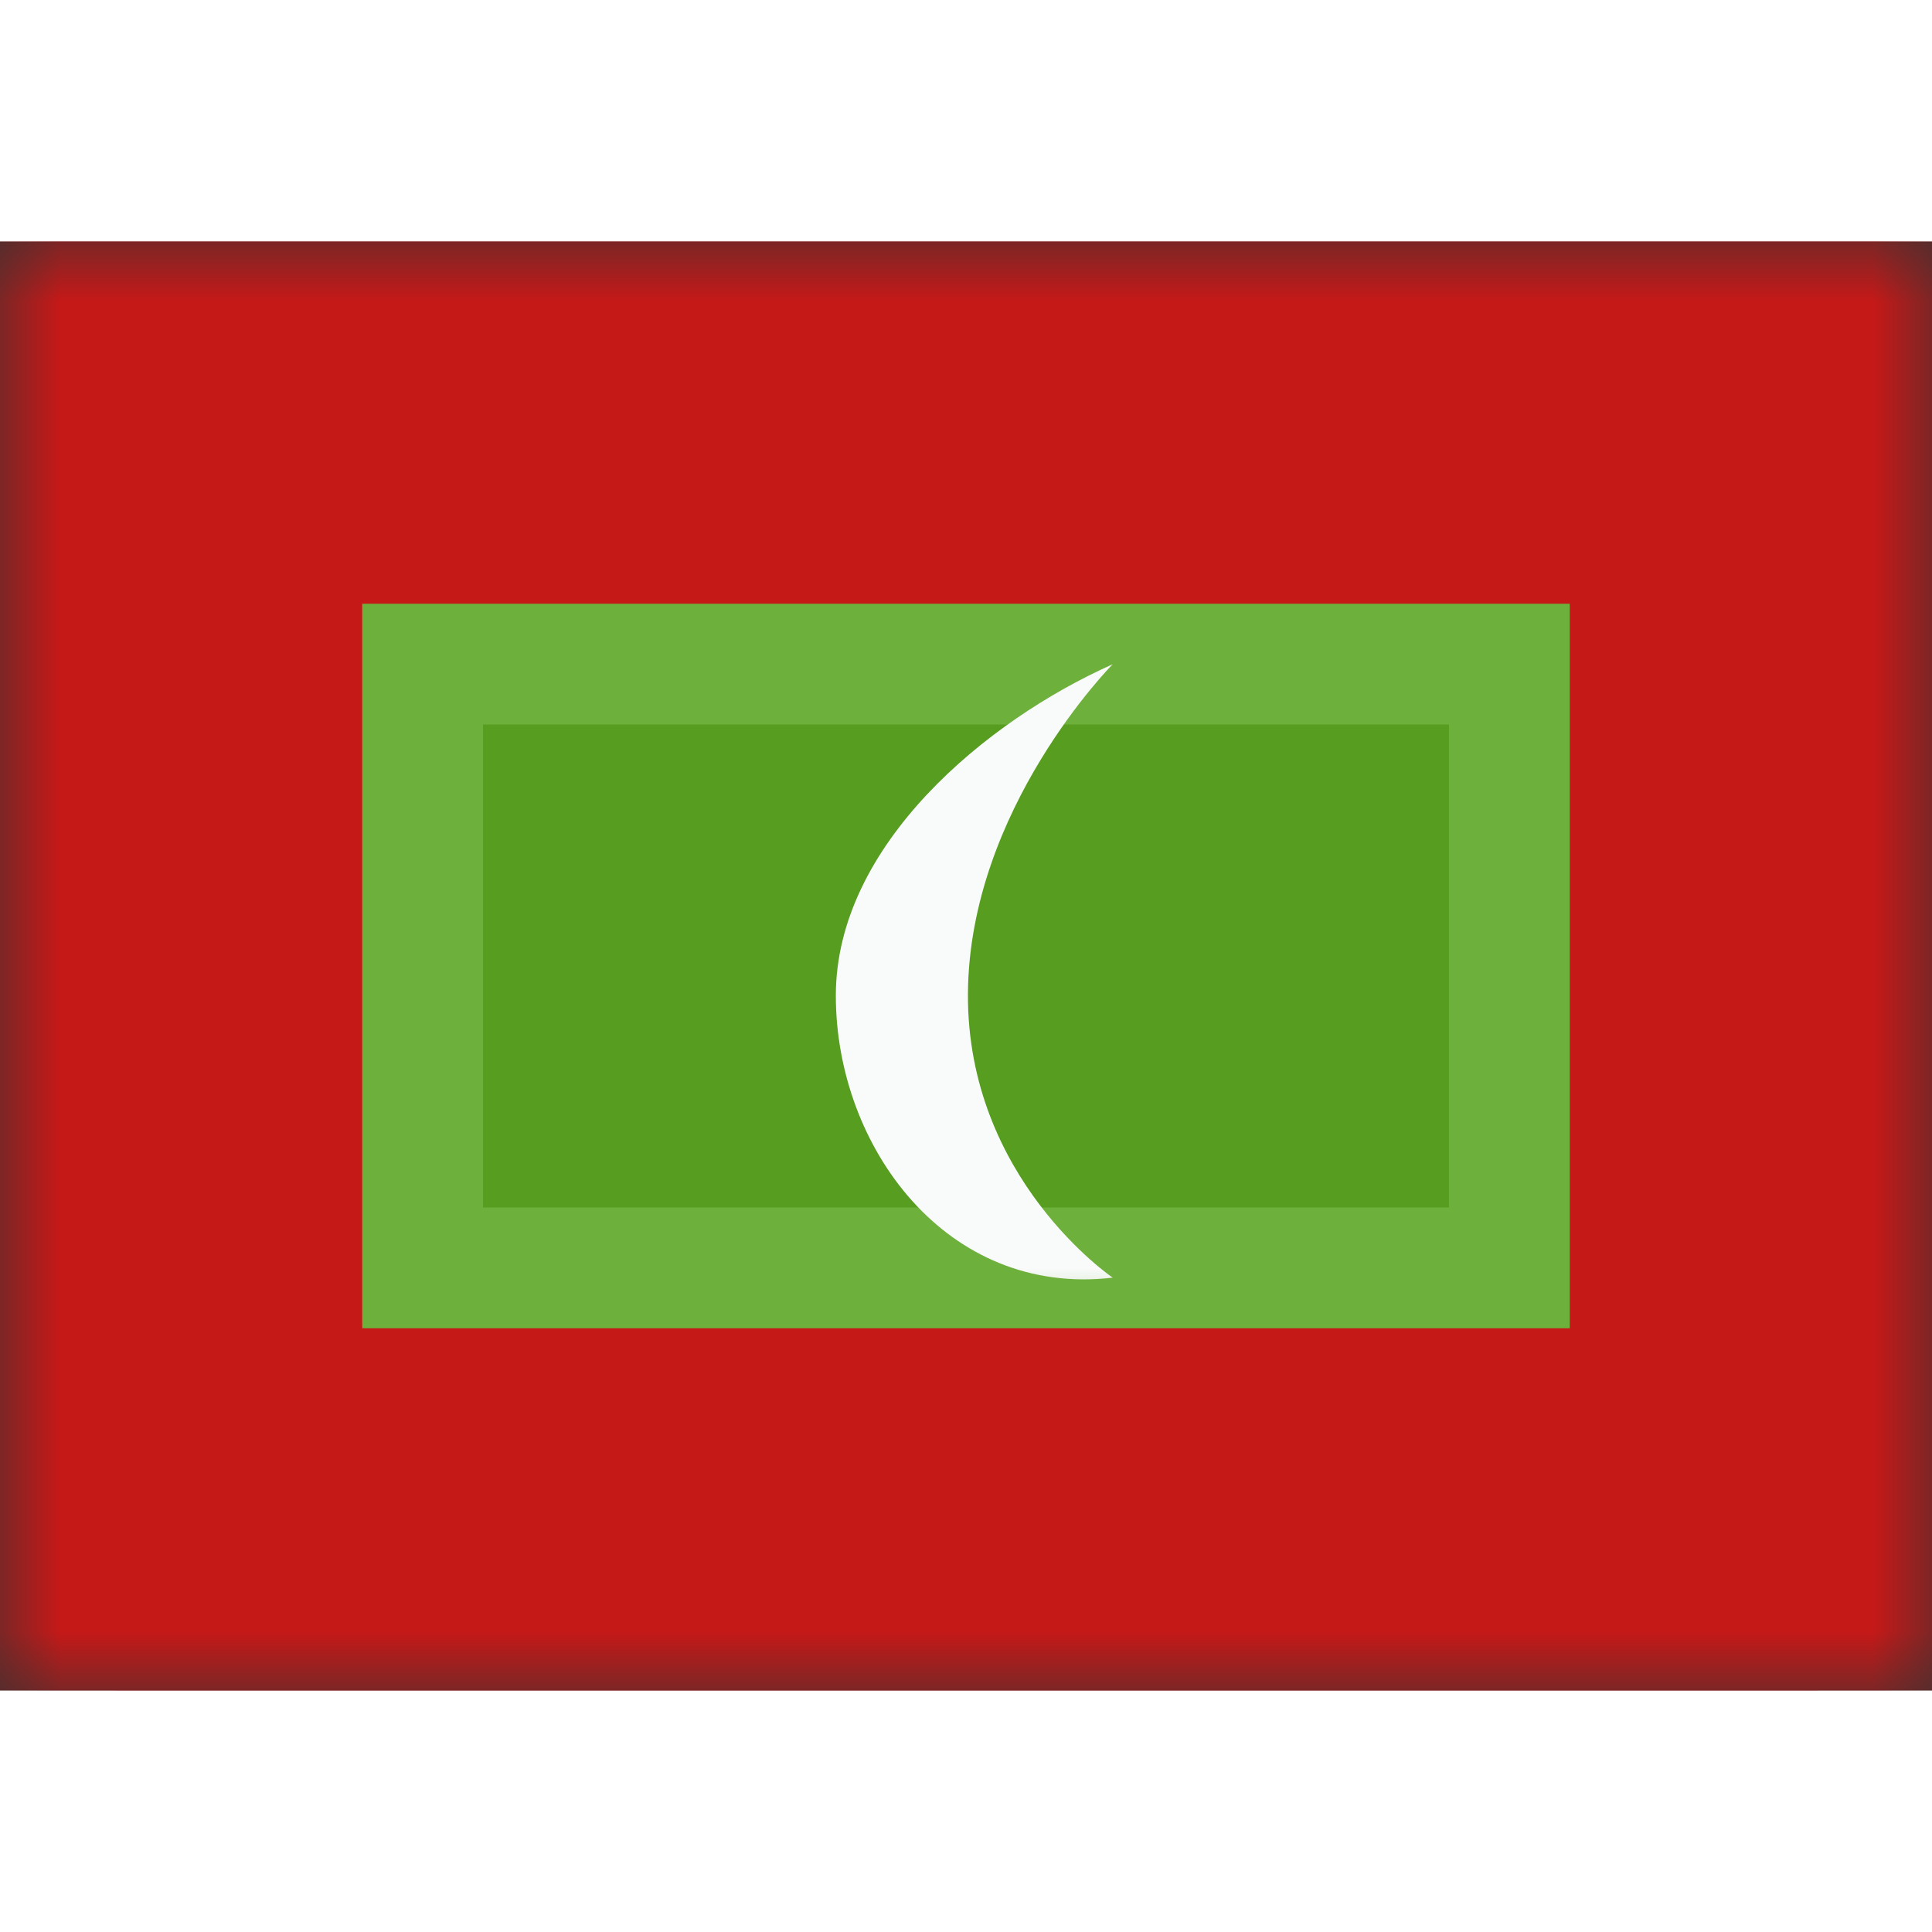 <svg fill="none" xmlns="http://www.w3.org/2000/svg" viewBox="0 0 16 12" height="1em" width="1em">
  <rect x="0" y="0" width="16" height="12" fill="#333333" stroke="none"/>
  <mask id="a" maskUnits="userSpaceOnUse" x="0" y="0" width="16" height="12">
    <path fill="#fff" d="M0 0h16v12H0z"/>
  </mask>
  <g mask="url(#a)">
    <path fill-rule="evenodd" clip-rule="evenodd" d="M0 0h16v11a1 1 0 0 1-1 1H1a1 1 0 0 1-1-1V0z" fill="#C51918"/>
    <path fill-rule="evenodd" clip-rule="evenodd" d="M0 0h16v12H0V0z" fill="#C51918"/>
    <path fill-rule="evenodd" clip-rule="evenodd" d="M3 3h10v6H3V3z" fill="#579D20"/>
    <path d="M3.5 3.5h9v5h-9v-5z" stroke="#B6EB9A" stroke-opacity=".238"/>
    <mask id="b" maskUnits="userSpaceOnUse" x="3" y="3" width="10" height="6">
      <path fill-rule="evenodd" clip-rule="evenodd" d="M3 3h10v6H3V3z" fill="#fff"/>
      <path d="M3.5 3.5h9v5h-9v-5z" stroke="#fff"/>
    </mask>
    <g mask="url(#b)">
      <path fill-rule="evenodd" clip-rule="evenodd" d="M8.016 6.231c-.008 1.533 1.199 2.35 1.199 2.35-1.377.162-2.293-1.086-2.293-2.335 0-1.248 1.248-2.28 2.293-2.745 0 0-1.19 1.197-1.199 2.73z" fill="#F9FAFA"/>
    </g>
  </g>
</svg>
